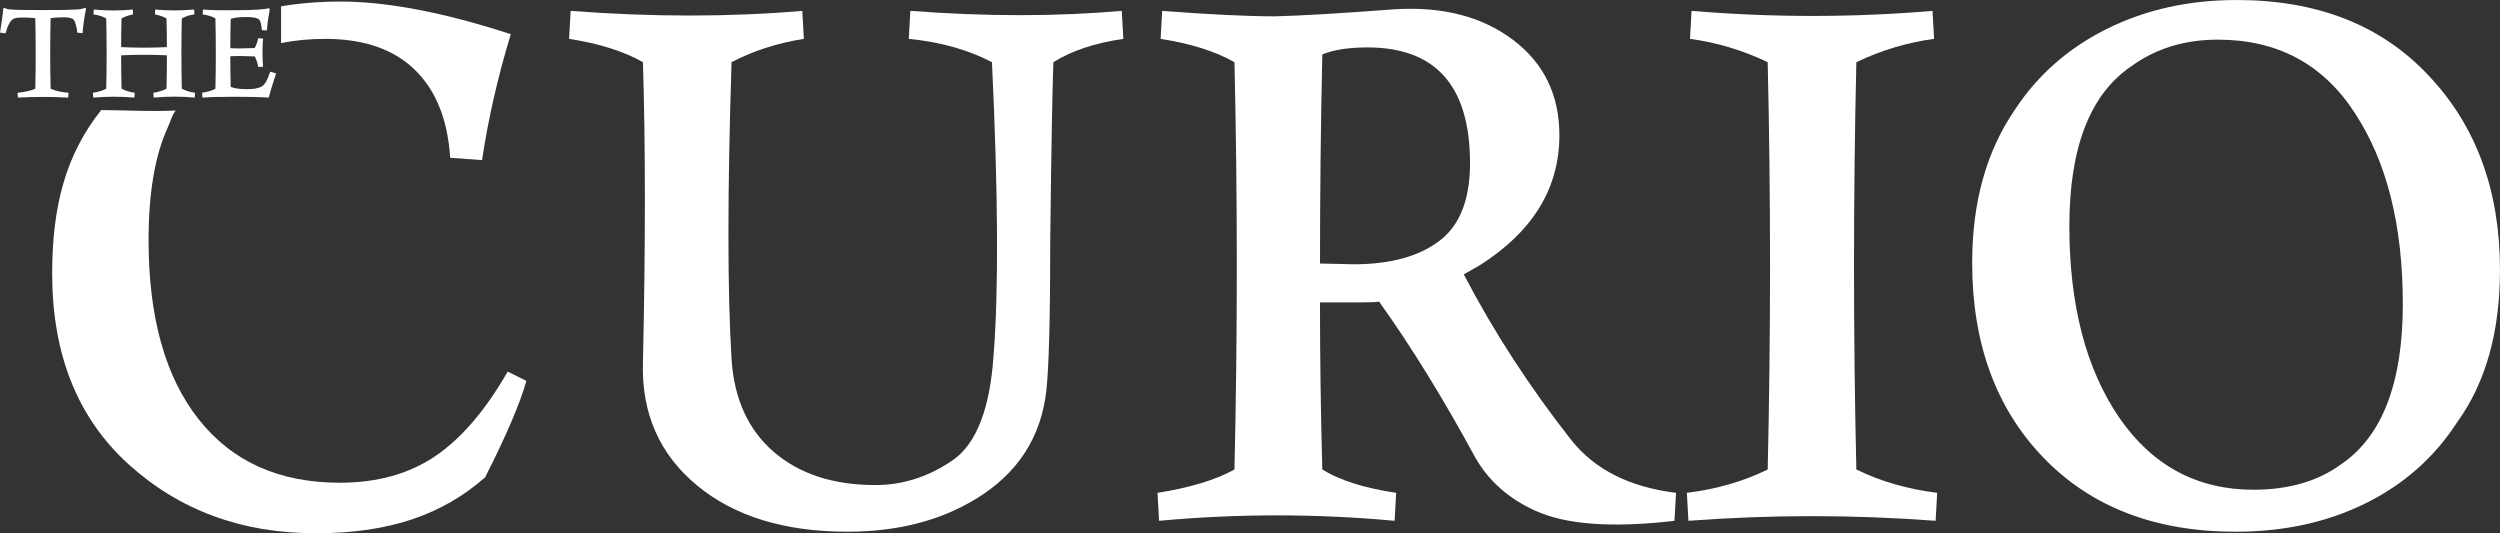 <?xml version="1.0" encoding="UTF-8"?><svg xmlns="http://www.w3.org/2000/svg" viewBox="0 0 1171.51 249.88"><rect x="0" y="0" width="1171.51" height="249.88" fill="#333333" stroke="none"/><defs><style>.d{fill:#fff;}</style></defs><g id="a"/><g id="b"><g id="c"><g><path class="d" d="M152.3,18.21c16.51,0,29.62,4.01,39.34,12.02,11.66,9.72,18.09,24.29,19.31,43.71l14.94,1.09c2.91-19.42,7.4-39.1,13.48-59.01C208.04,5.83,181.45,.73,159.59,.73c-9.74,0-19.03,.75-27.88,2.22V20.19c6.45-1.31,13.31-1.97,20.59-1.97Z"/><path class="d" d="M237.91,174.12c-10.44,18.21-21.8,31.45-34.06,39.71-12.27,8.26-27.14,12.38-44.62,12.38-28.41,0-50.45-9.89-66.11-29.69-15.66-19.79-23.5-47.78-23.5-83.96,0-22.09,2.97-39.64,8.92-52.64,1.65-3.6,1.59-4.98,3.79-8.14-11.63,.6-23.27-.16-34.9-.19-16.64,20.84-22.98,45.05-22.98,76.63,0,37.88,11.9,67.63,35.7,89.25,23.8,21.62,53.06,32.42,87.79,32.42s59.49-8.74,79.41-26.23c9.95-19.67,16.39-34.72,19.31-45.17l-8.74-4.37Z"/><path class="d" d="M266.68,18.21l.73-13.11c38.12,2.91,74.31,2.91,108.55,0l.73,13.11c-12.39,1.95-23.68,5.59-33.88,10.93-1.95,60.96-1.95,107.34,0,139.15,1.21,18.7,7.83,33.21,19.85,43.53,12.02,10.32,27.87,15.48,47.54,15.48,13.11,0,25.37-4.01,36.79-12.02,10.68-7.77,16.88-23.92,18.58-48.45,2.42-30.35,2.19-76.25-.73-137.69-11.17-5.83-24.17-9.47-38.98-10.93l.73-13.11c35.45,2.67,68.48,2.67,99.08,0l.73,13.11c-13.36,1.95-24.29,5.59-32.78,10.93-.49,13.11-.97,40.43-1.46,81.96,0,36.92-.61,60.83-1.82,71.76-2.43,22.1-13.48,39.1-33.15,51-16.76,10.2-36.79,15.3-60.1,15.3-29.63,0-53.18-7.29-70.67-21.86-17.48-14.57-25.86-33.75-25.13-57.55,1.21-54.64,1.21-101.5,0-140.61-8.99-5.1-20.52-8.74-34.6-10.93Z"/><path class="d" d="M736.58,206.54c10.93,13.6,27.19,21.74,48.81,24.41l-.73,13.11c-29.14,3.4-50.88,1.82-65.2-4.74-12.38-5.58-21.74-13.84-28.05-24.77-15.3-28.17-30.36-52.57-45.17-73.22-1.22,.25-3.77,.36-7.65,.36h-20.04c0,25.5,.36,51.61,1.09,78.32,8.25,5.1,19.79,8.74,34.61,10.93l-.73,13.11c-36.67-3.4-73.46-3.4-110.37,0l-.73-13.11c15.3-2.42,27.32-6.07,36.06-10.93,1.46-63.62,1.46-127.25,0-190.87-8.99-5.1-20.52-8.74-34.61-10.93l.73-13.11c22.34,1.7,39.94,2.55,52.82,2.55,11.41-.24,29.99-1.33,55.73-3.28,22.58-1.46,41.16,3.28,55.73,14.21,14.57,10.93,21.86,25.86,21.86,44.8,0,24.77-12.38,45.05-37.16,60.83l-7.65,4.37c14.08,26.96,30.96,52.94,50.63,77.95Zm-102.36-82.69c17.72,0,31.45-3.88,41.16-11.66,8.98-7.29,13.48-19.18,13.48-35.7,0-36.18-16.03-54.27-48.08-54.27-8.74,0-15.79,1.09-21.13,3.28-.73,31.82-1.09,64.48-1.09,97.99,1.7,0,4.55,.06,8.56,.18,4.01,.12,6.38,.18,7.1,.18Z"/><path class="d" d="M791.94,18.21l.73-13.11c37.88,3.16,75.52,3.16,112.92,0l.73,13.11c-12.63,1.7-24.77,5.34-36.43,10.93-1.46,63.63-1.46,127.25,0,190.87,11.41,5.59,24.04,9.23,37.88,10.93l-.73,13.11c-38.61-2.91-77.22-2.91-115.84,0l-.73-13.11c13.84-1.7,26.47-5.34,37.88-10.93,1.46-63.62,1.46-127.25,0-190.87-11.66-5.58-23.8-9.23-36.43-10.93Z"/><path class="d" d="M1048.02,0c37.88,0,67.87,11.78,89.97,35.33,22.34,23.56,33.51,53.91,33.51,91.07,0,29.14-6.68,52.94-20.03,71.4-10.69,16.52-25.01,29.2-42.98,38.07-17.97,8.86-38.25,13.3-60.83,13.3-37.88,0-68-11.66-90.34-34.97-22.1-23.07-33.15-53.42-33.15-91.07,0-28.41,6.68-52.33,20.04-71.76,10.68-16.27,25.07-28.9,43.17-37.88,18.09-8.98,38.3-13.48,60.65-13.48Zm8.01,229.49c16.51,0,30.23-4.01,41.16-12.02,19.18-13.11,28.78-38.12,28.78-75.04s-7.53-66.78-22.58-89.61c-14.82-22.82-36.19-34.24-64.11-34.24-15.54,0-29.02,4.13-40.43,12.39-19.43,13.11-29.14,38.13-29.14,75.04s7.77,66.79,23.31,89.61c15.54,22.58,36.55,33.88,63.02,33.88Z"/></g><g><path class="d" d="M1.51,3.97l.44-.31c.96,.46,1.84,.71,2.64,.75,1.72,.13,3.65,.21,5.79,.25,1.17,.04,4.42,.06,9.75,.06s8.64-.02,9.81-.06c2.1-.04,4.36-.13,6.79-.25,1.26-.13,2.33-.38,3.21-.75l.38,.38c-.71,3.36-1.26,7.19-1.64,11.51l-2.45-.25c-.08-1.22-.34-2.52-.75-3.9-.38-1.34-.82-2.18-1.32-2.52-1.22-.63-3.02-.88-5.41-.75-.96,0-1.59,.02-1.89,.06-.25,0-.63,.03-1.13,.09-.5,.06-.96,.12-1.38,.16l-.63,.06c-.25,11.11-.25,22.14,0,33.08,2.01,.96,4.8,1.59,8.37,1.89l-.13,2.26c-7.88-.42-15.75-.42-23.59,0l-.13-2.26c3.52-.33,6.29-.96,8.3-1.89,.25-10.94,.25-21.97,0-33.08-5.54-.5-8.97-.38-10.31,.38-1.34,.71-2.56,2.96-3.65,6.73l-2.58-.31C.92,9.67,1.43,5.9,1.51,3.97Z"/><path class="d" d="M85.22,41.58c1.64,.92,3.69,1.55,6.16,1.89l-.13,2.26c-6.37-.59-12.79-.59-19.25,0l-.13-2.26c1.97-.25,4.03-.88,6.16-1.89,.13-4.91,.19-10.13,.19-15.66-7.13-.34-14.28-.34-21.45,0,0,5.53,.06,10.75,.19,15.66,2.1,1.01,4.15,1.64,6.16,1.89l-.13,2.26c-6.42-.54-12.85-.54-19.31,0l-.13-2.26c2.64-.42,4.72-1.05,6.23-1.89,.25-10.99,.25-21.97,0-32.96-1.55-.88-3.54-1.51-5.98-1.89l.13-2.26c6.42,.59,12.52,.59,18.3,0l.13,2.26c-1.85,.34-3.65,.97-5.41,1.89-.13,4.28-.19,8.76-.19,13.46,7.17,.34,14.32,.34,21.45,0,0-4.7-.06-9.18-.19-13.46-1.76-.92-3.56-1.55-5.41-1.89l.13-2.26c5.83,.55,11.91,.55,18.24,0l.13,2.26c-2.22,.29-4.19,.92-5.91,1.89-.25,10.99-.25,21.97,0,32.96Z"/><path class="d" d="M126.61,33.59l2.77,.82c-1.8,5.45-2.94,9.23-3.4,11.32-3.73-.25-9.04-.38-15.91-.38s-11.95,.13-15.22,.38l-.13-2.26c2.64-.42,4.72-1.05,6.23-1.89,.25-10.99,.25-21.97,0-32.96-1.55-.88-3.54-1.51-5.98-1.89l.13-2.26c2.64,.29,8.07,.4,16.29,.31,7.84-.04,12.71-.36,14.59-.94l.44,.44c-.67,3.69-1.13,7.02-1.38,10l-2.33-.13c-.21-2.98-.75-4.74-1.64-5.28-1.17-.67-3.38-.96-6.6-.88-3.19,.08-5.31,.4-6.35,.94-.13,4.4-.19,8.95-.19,13.65,2.68,.17,6.48,.15,11.38-.06,.71-1.13,1.28-2.66,1.7-4.59l2.26,.13c-.34,4.19-.34,8.6,0,13.21l-2.26,.13c-.38-2.14-.94-3.79-1.7-4.97-4.86-.21-8.66-.23-11.38-.06,0,4.86,.06,9.65,.19,14.34,1.51,.67,3.9,1.03,7.17,1.07,3.35,.08,5.85-.36,7.48-1.32,.75-.54,1.4-1.29,1.95-2.23,.54-.94,1.17-2.48,1.89-4.62Z"/></g></g></g></svg>